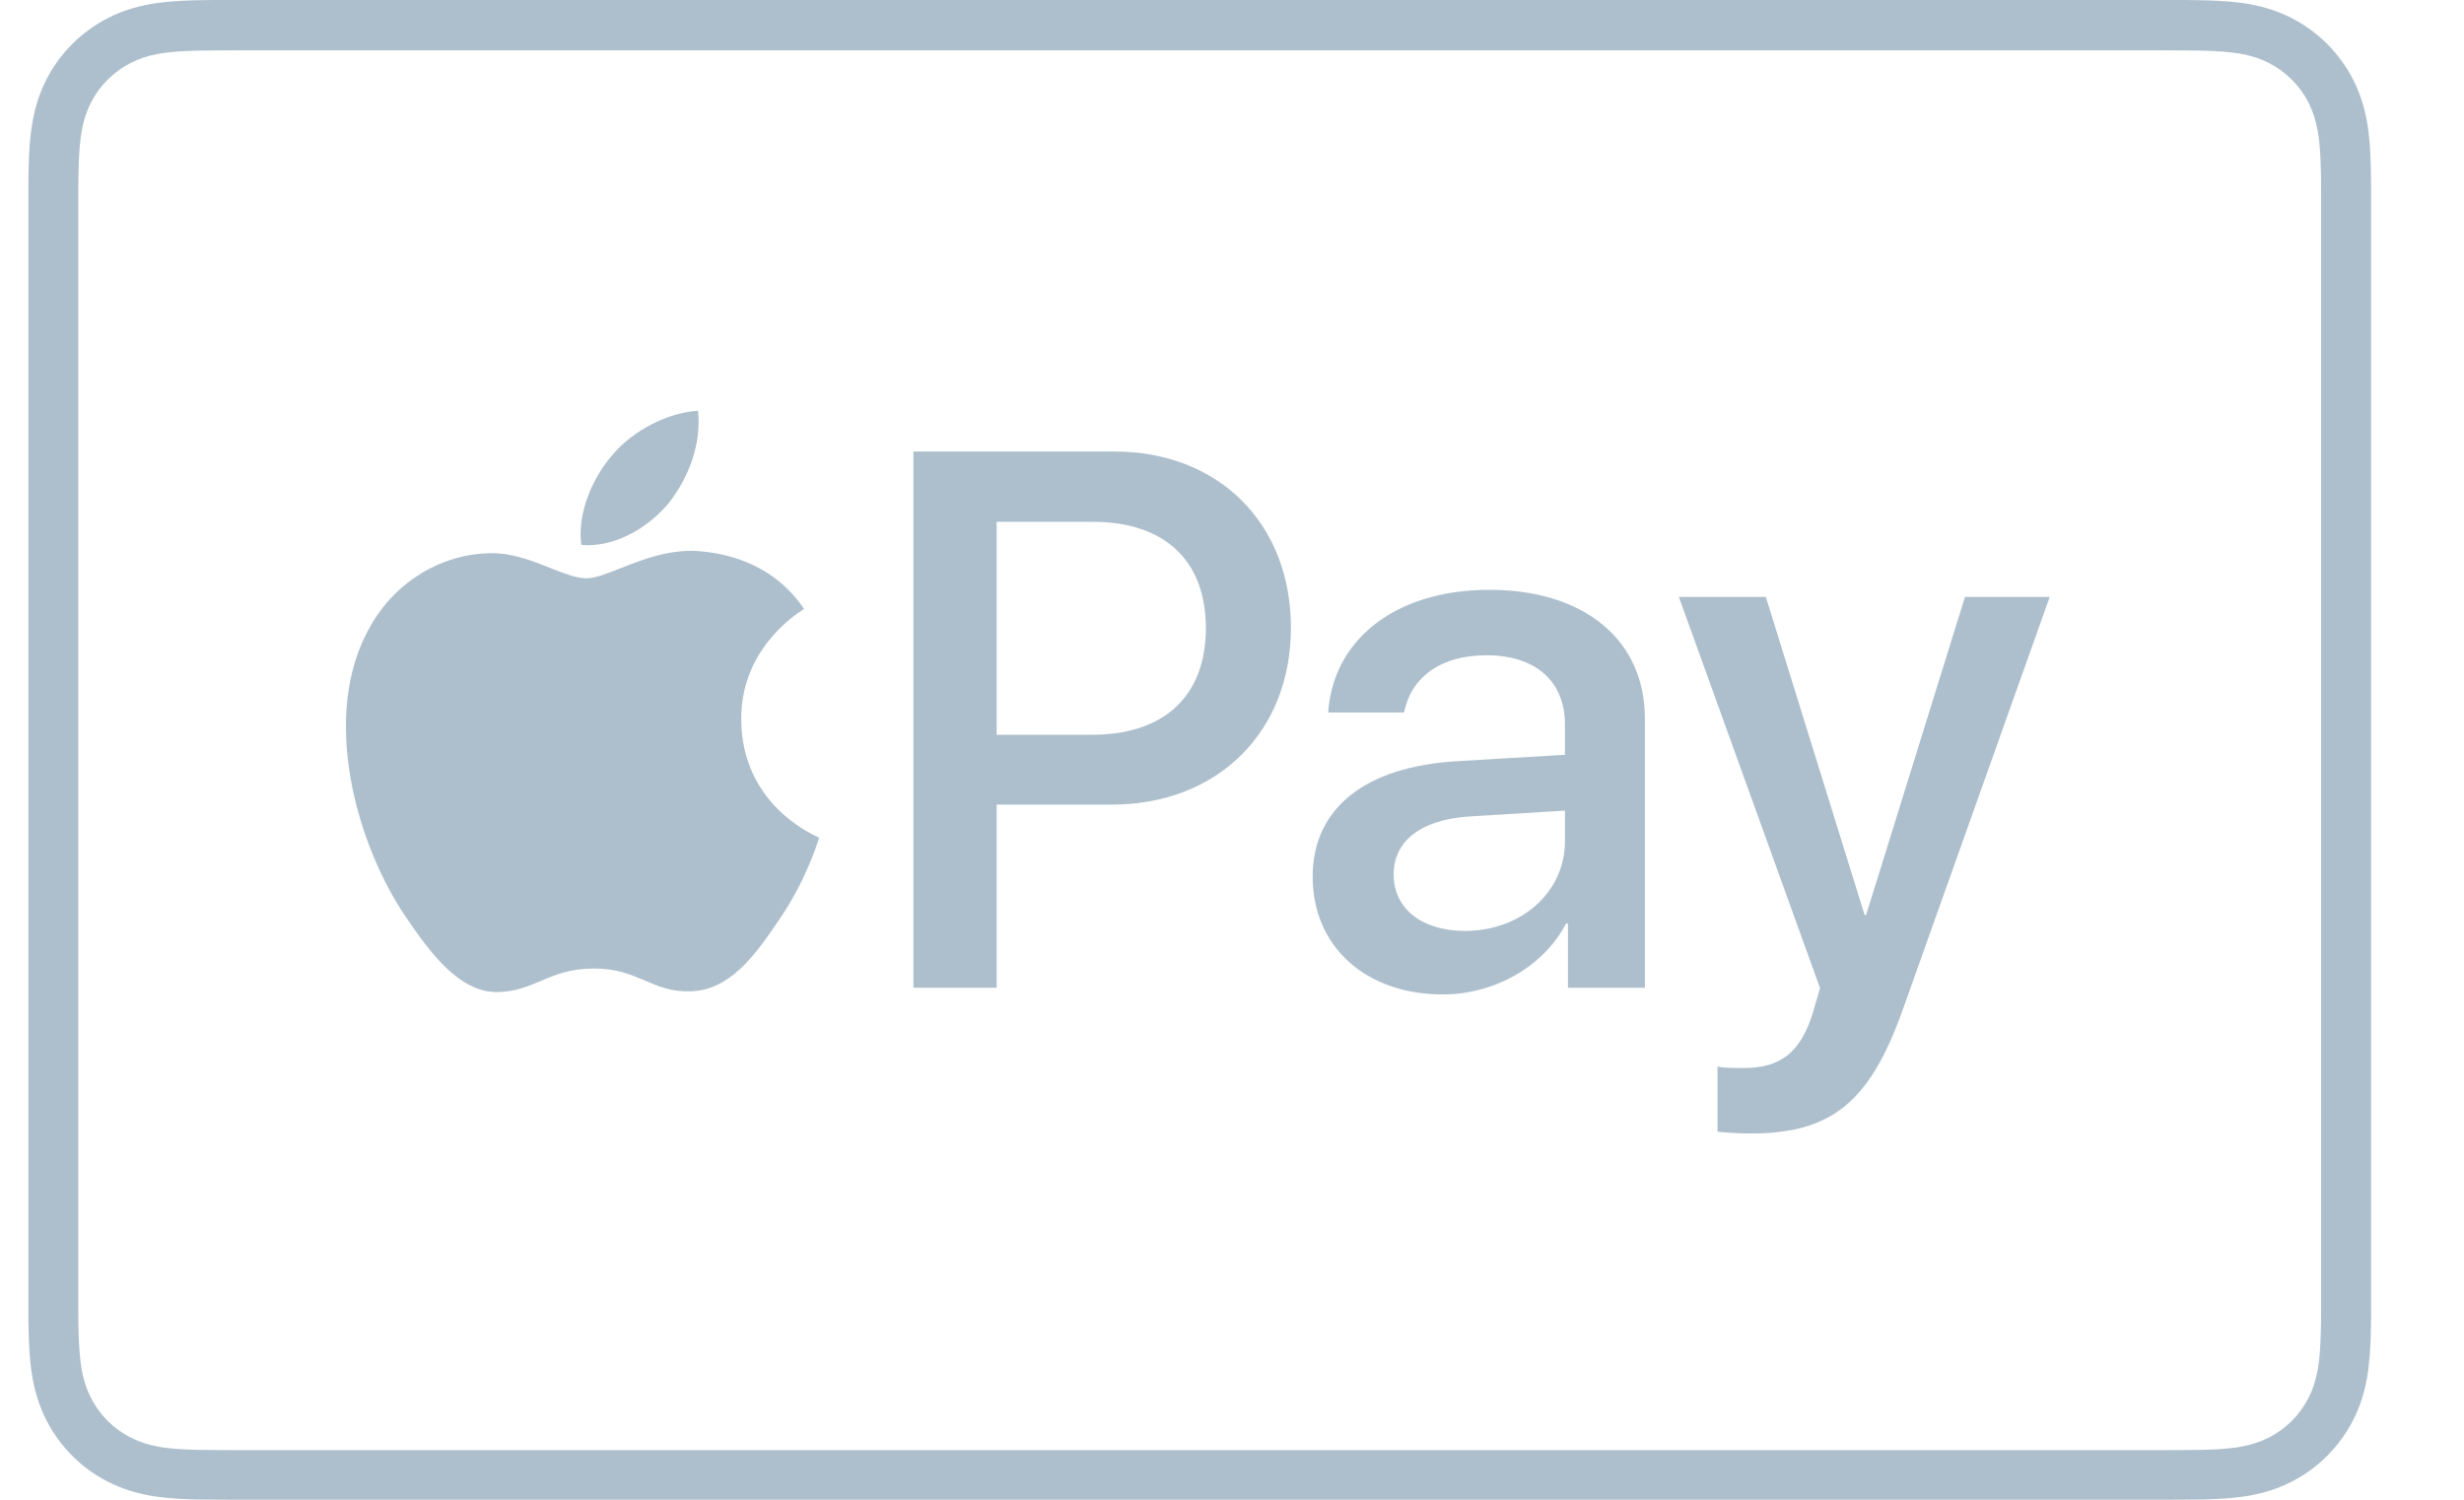 <svg width="23" height="14" viewBox="0 0 23 14" fill="none" xmlns="http://www.w3.org/2000/svg">
<path fill-rule="evenodd" clip-rule="evenodd" d="M20.175 0H2.223C2.148 0 2.073 0 1.999 0C1.936 0.001 1.873 0.002 1.81 0.003C1.673 0.007 1.534 0.015 1.399 0.039C1.261 0.064 1.133 0.105 1.008 0.168C0.885 0.231 0.772 0.313 0.675 0.41C0.577 0.508 0.495 0.62 0.433 0.743C0.369 0.868 0.329 0.996 0.304 1.134C0.28 1.27 0.271 1.408 0.268 1.545C0.266 1.608 0.265 1.671 0.265 1.734C0.265 1.794 0.265 1.854 0.265 1.914L0.265 1.959V12.042L0.265 12.086C0.265 12.146 0.265 12.206 0.265 12.266C0.265 12.329 0.266 12.392 0.268 12.455C0.271 12.592 0.28 12.73 0.304 12.866C0.329 13.004 0.369 13.132 0.433 13.257C0.495 13.38 0.577 13.492 0.675 13.59C0.772 13.688 0.885 13.769 1.008 13.832C1.133 13.896 1.261 13.936 1.399 13.961C1.534 13.985 1.673 13.993 1.81 13.997C1.873 13.998 1.936 13.999 1.999 13.999C2.073 14 2.148 14 2.223 14H20.175C20.249 14 20.324 14 20.399 13.999C20.462 13.999 20.525 13.998 20.588 13.997C20.725 13.993 20.863 13.985 20.999 13.961C21.137 13.936 21.265 13.896 21.39 13.832C21.513 13.769 21.625 13.688 21.723 13.59C21.82 13.492 21.902 13.38 21.965 13.257C22.029 13.132 22.069 13.004 22.094 12.866C22.118 12.73 22.126 12.592 22.13 12.455C22.131 12.392 22.132 12.329 22.133 12.266C22.133 12.191 22.133 12.117 22.133 12.042V1.959C22.133 1.884 22.133 1.809 22.133 1.734C22.132 1.671 22.131 1.608 22.13 1.545C22.126 1.408 22.118 1.27 22.094 1.134C22.069 0.996 22.029 0.868 21.965 0.743C21.902 0.62 21.82 0.508 21.723 0.41C21.625 0.313 21.513 0.231 21.39 0.168C21.265 0.105 21.137 0.064 20.999 0.039C20.863 0.015 20.725 0.007 20.588 0.003C20.525 0.002 20.462 0.001 20.399 0C20.324 0 20.249 0 20.175 0ZM20.175 0.47L20.395 0.471C20.455 0.471 20.515 0.472 20.575 0.473C20.68 0.476 20.802 0.482 20.916 0.502C21.016 0.52 21.099 0.547 21.179 0.588C21.257 0.628 21.33 0.681 21.393 0.744C21.456 0.807 21.509 0.879 21.549 0.959C21.589 1.038 21.616 1.121 21.634 1.221C21.655 1.334 21.66 1.456 21.663 1.562C21.665 1.621 21.666 1.681 21.666 1.741C21.666 1.814 21.666 1.886 21.666 1.959V1.962V12.045V12.049C21.666 12.122 21.666 12.194 21.666 12.268C21.666 12.327 21.665 12.386 21.663 12.446C21.66 12.551 21.655 12.674 21.634 12.788C21.616 12.886 21.59 12.969 21.549 13.049C21.508 13.128 21.456 13.2 21.393 13.264C21.329 13.327 21.258 13.379 21.178 13.42C21.099 13.46 21.015 13.487 20.917 13.505C20.801 13.526 20.673 13.531 20.577 13.534C20.517 13.535 20.457 13.536 20.395 13.536C20.323 13.537 20.252 13.537 20.18 13.537H20.18H20.175H2.223H2.22H2.22C2.147 13.537 2.075 13.537 2.001 13.536C1.94 13.536 1.88 13.535 1.822 13.534C1.724 13.531 1.596 13.526 1.481 13.505C1.382 13.487 1.299 13.46 1.219 13.419C1.14 13.379 1.068 13.327 1.004 13.263C0.941 13.2 0.889 13.128 0.849 13.049C0.808 12.969 0.781 12.886 0.763 12.787C0.743 12.673 0.737 12.55 0.734 12.446C0.732 12.386 0.732 12.326 0.731 12.267L0.731 12.092L0.731 12.045V1.962L0.731 1.916L0.731 1.741C0.732 1.681 0.732 1.621 0.734 1.562C0.737 1.457 0.743 1.335 0.763 1.22C0.781 1.121 0.808 1.038 0.849 0.958C0.889 0.879 0.941 0.807 1.005 0.744C1.068 0.681 1.14 0.628 1.219 0.588C1.299 0.547 1.382 0.52 1.481 0.502C1.595 0.482 1.717 0.476 1.822 0.473C1.882 0.472 1.942 0.471 2.001 0.471L2.223 0.47H20.175ZM6.516 3.835C6.549 4.157 6.422 4.471 6.235 4.705C6.041 4.933 5.734 5.113 5.426 5.087C5.386 4.779 5.54 4.451 5.713 4.251C5.907 4.016 6.242 3.849 6.516 3.835ZM5.793 5.304C5.993 5.225 6.24 5.128 6.512 5.144C6.686 5.158 7.186 5.211 7.506 5.685C7.504 5.686 7.501 5.688 7.495 5.691C7.413 5.745 6.913 6.073 6.919 6.719C6.925 7.488 7.553 7.777 7.637 7.815L7.637 7.815C7.639 7.817 7.641 7.818 7.643 7.818C7.645 7.819 7.646 7.82 7.646 7.82L7.644 7.826C7.628 7.878 7.519 8.227 7.272 8.587C7.046 8.921 6.812 9.248 6.439 9.254C6.263 9.258 6.144 9.207 6.021 9.154C5.892 9.099 5.757 9.041 5.545 9.041C5.323 9.041 5.182 9.1 5.046 9.158C4.929 9.207 4.816 9.255 4.658 9.261C4.298 9.274 4.025 8.907 3.798 8.574C3.331 7.9 2.978 6.672 3.458 5.845C3.691 5.431 4.118 5.171 4.578 5.164C4.779 5.16 4.971 5.236 5.139 5.303C5.267 5.353 5.38 5.398 5.472 5.398C5.556 5.398 5.665 5.355 5.793 5.304L5.793 5.304ZM10.403 4.215C11.374 4.215 12.05 4.885 12.05 5.86C12.05 6.838 11.36 7.511 10.378 7.511H9.303V9.221H8.526V4.215L10.403 4.215ZM9.303 6.859H10.194C10.871 6.859 11.256 6.494 11.256 5.863C11.256 5.232 10.871 4.871 10.198 4.871H9.303V6.859ZM13.609 7.105C12.742 7.154 12.253 7.546 12.253 8.184C12.253 8.839 12.752 9.283 13.467 9.283C13.945 9.283 14.407 9.027 14.618 8.621H14.636V9.221H15.354V6.706C15.354 5.974 14.788 5.506 13.904 5.506C13.002 5.506 12.44 5.992 12.398 6.651H13.106C13.172 6.325 13.442 6.117 13.876 6.117C14.334 6.117 14.608 6.359 14.608 6.765V7.046L13.609 7.105ZM14.608 7.567V7.854C14.608 8.33 14.198 8.69 13.675 8.69C13.272 8.69 13.009 8.482 13.009 8.163C13.009 7.851 13.262 7.653 13.709 7.622L14.608 7.567ZM16.032 10.563V9.956C16.087 9.97 16.212 9.97 16.275 9.97C16.621 9.97 16.809 9.824 16.923 9.45C16.923 9.446 16.946 9.37 16.965 9.308C16.978 9.263 16.989 9.226 16.989 9.224L15.671 5.572H16.483L17.405 8.541H17.419L18.342 5.572H19.133L17.766 9.412C17.454 10.296 17.093 10.581 16.337 10.581C16.275 10.581 16.087 10.574 16.032 10.563Z" fill="#ADBFCC"/>
</svg>
